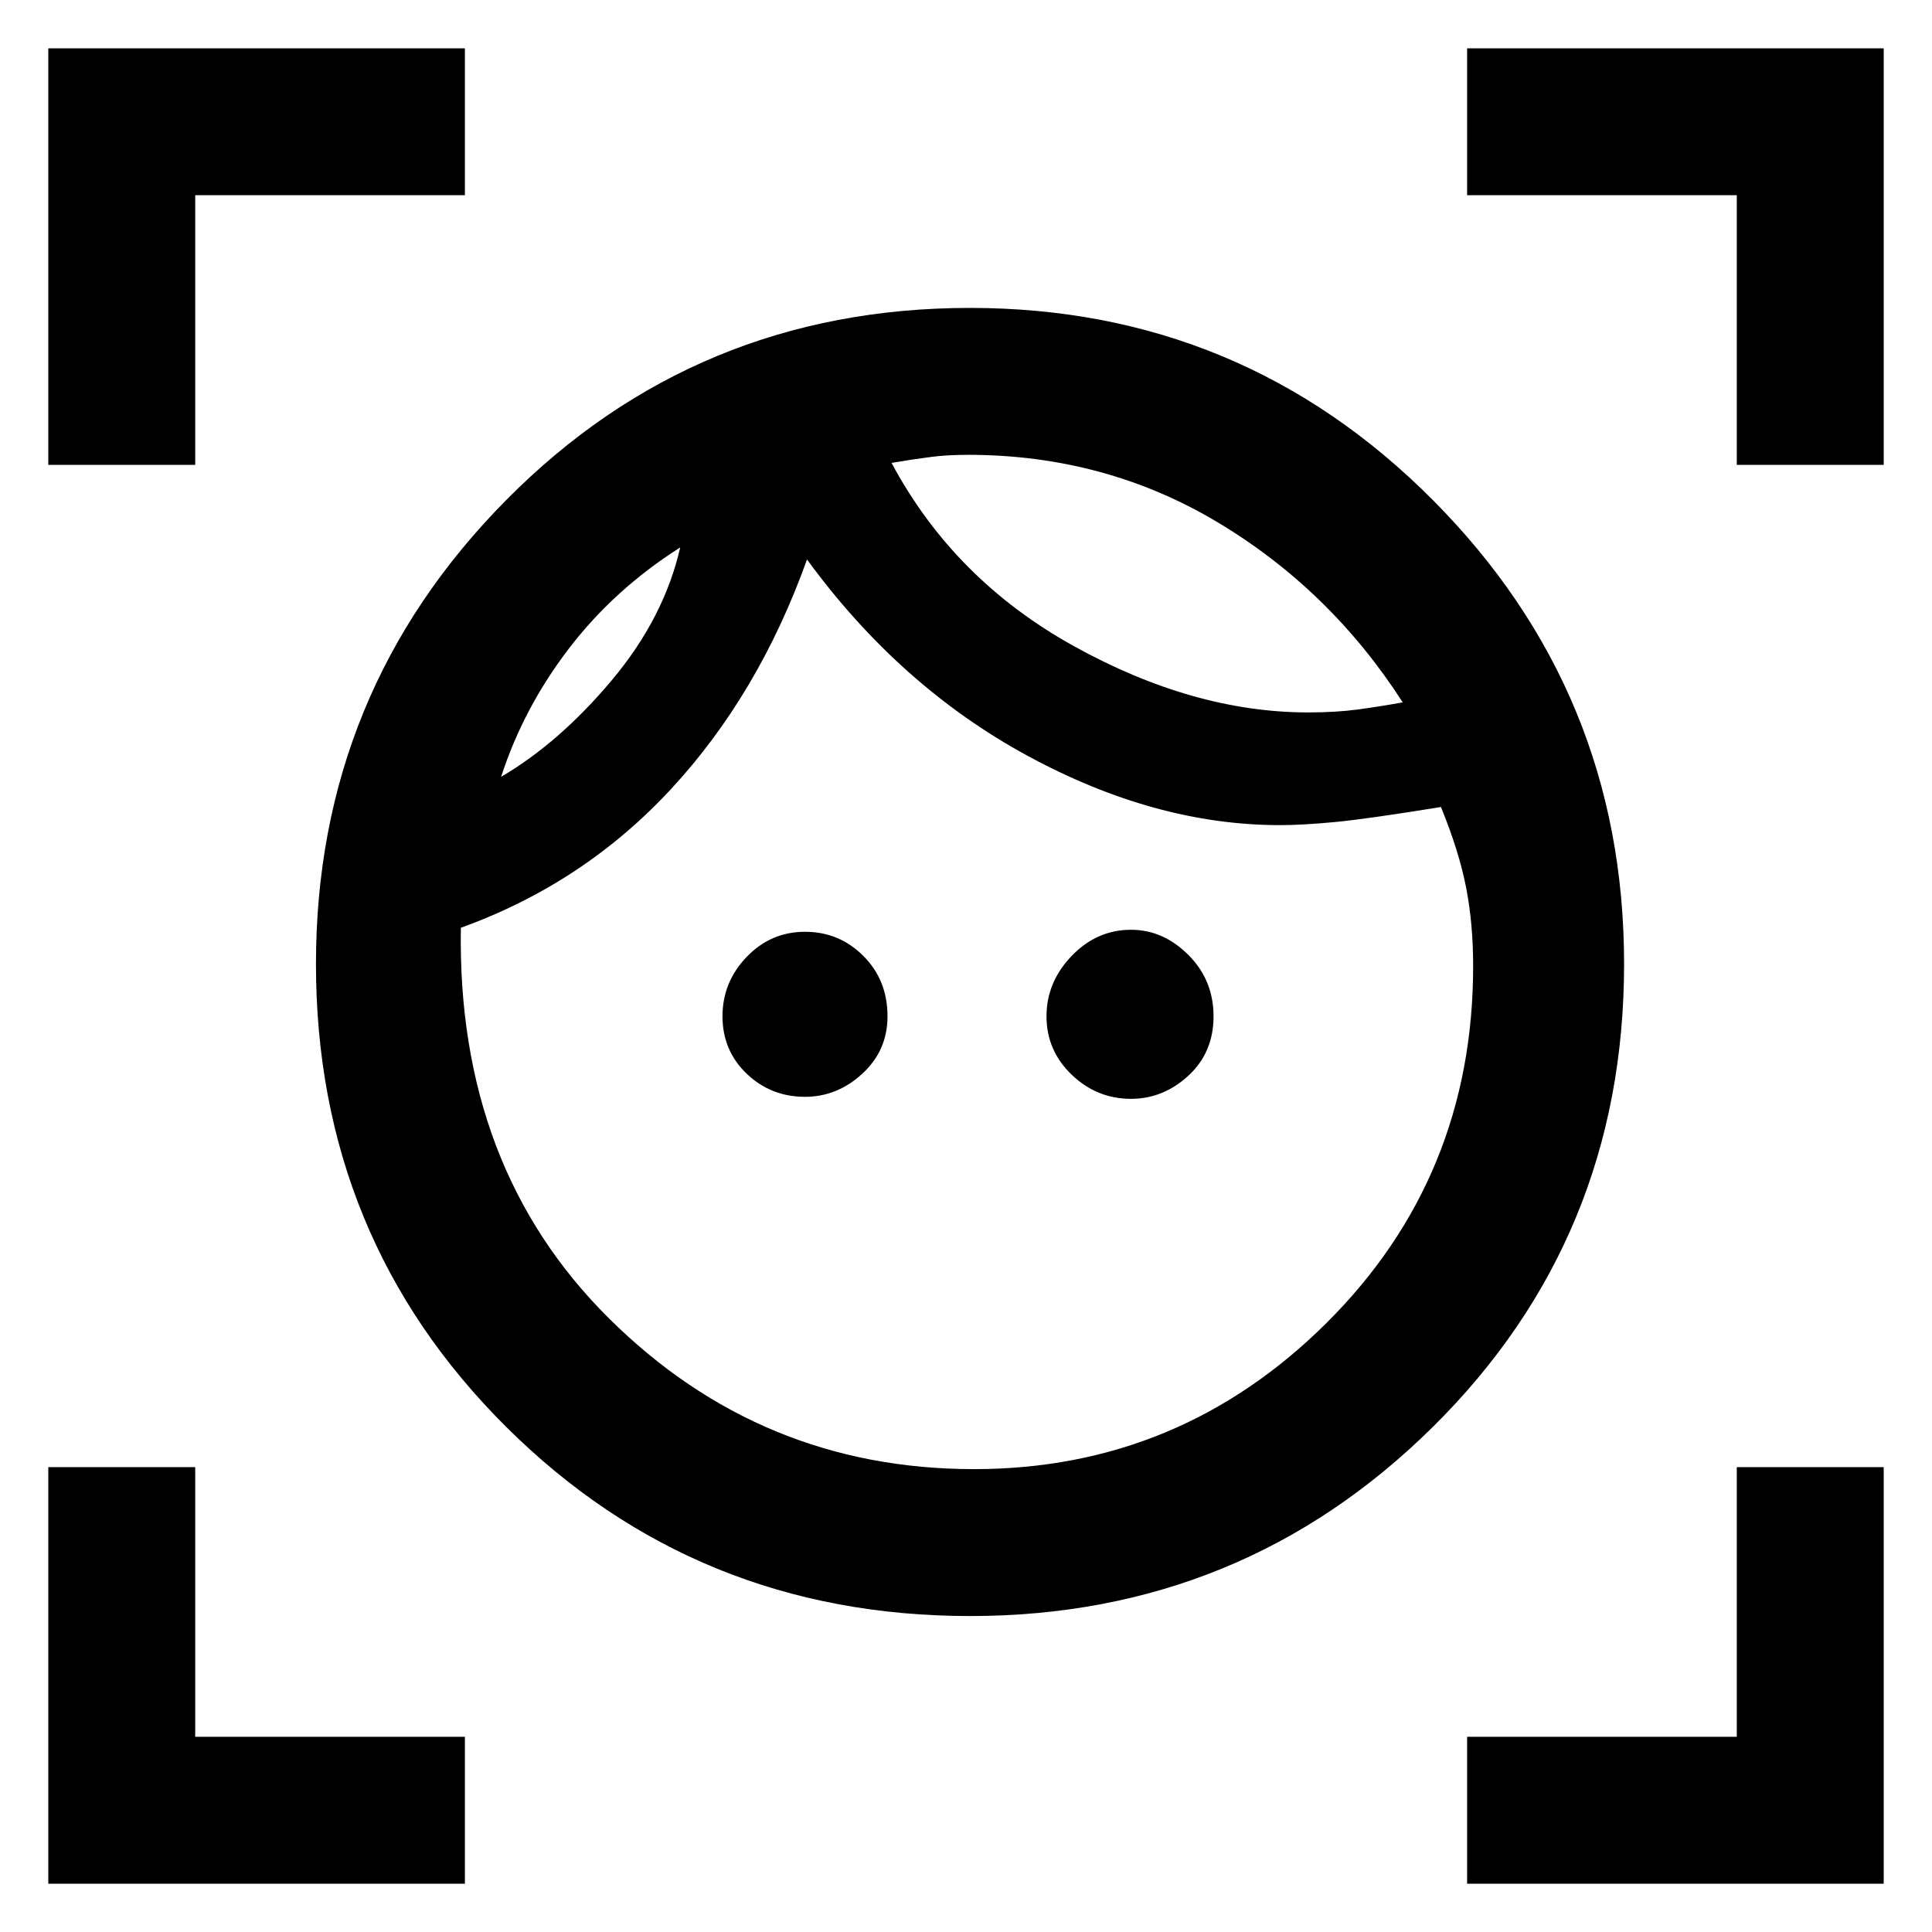 <svg xmlns="http://www.w3.org/2000/svg" height="48" width="48"><path d="M24.1 40.15q-6.8 0-11.525-4.7-4.725-4.7-4.725-11.5 0-6.75 4.725-11.525T24.1 7.65q6.75 0 11.5 4.775t4.75 11.525q0 6.8-4.75 11.5t-11.5 4.7Zm.1-3.65q5.1 0 8.75-3.625Q36.6 29.25 36.6 24q0-1.05-.175-1.95-.175-.9-.625-2-1.85.3-2.65.375-.8.075-1.35.075-3.1 0-6.275-1.725Q22.35 17.05 20.05 13.9q-1.2 3.35-3.375 5.7t-5.225 3.45q-.1 5.95 3.675 9.7Q18.9 36.5 24.2 36.5ZM12.45 19.3q1.45-.85 2.75-2.4 1.3-1.55 1.7-3.3-1.65 1.05-2.775 2.525Q13 17.6 12.45 19.3ZM20 27.25q-.85 0-1.45-.575t-.6-1.425q0-.85.6-1.475.6-.625 1.45-.625t1.45.6q.6.6.6 1.5 0 .85-.625 1.425-.625.575-1.425.575Zm12.5-9.55q.7 0 1.25-.075t1.1-.175q-1.8-2.8-4.6-4.475-2.8-1.675-6.2-1.675-.5 0-.9.05t-1 .15q1.55 2.9 4.525 4.55Q29.65 17.7 32.5 17.7Zm-4.4 9.6q-.85 0-1.475-.6Q26 26.1 26 25.25t.625-1.5q.625-.65 1.475-.65.8 0 1.425.625t.625 1.525q0 .9-.625 1.475-.625.575-1.425.575ZM1.2 11.55V1.2h10.35v3.65h-6.7v6.7ZM11.55 46.8H1.2V36.45h3.65v6.7h6.7Zm24.9 0v-3.65h6.7v-6.7h3.65V46.8Zm6.7-35.25v-6.7h-6.7V1.2H46.8v10.35Zm-21-.05Zm-5.25 2.1Z"/></svg>